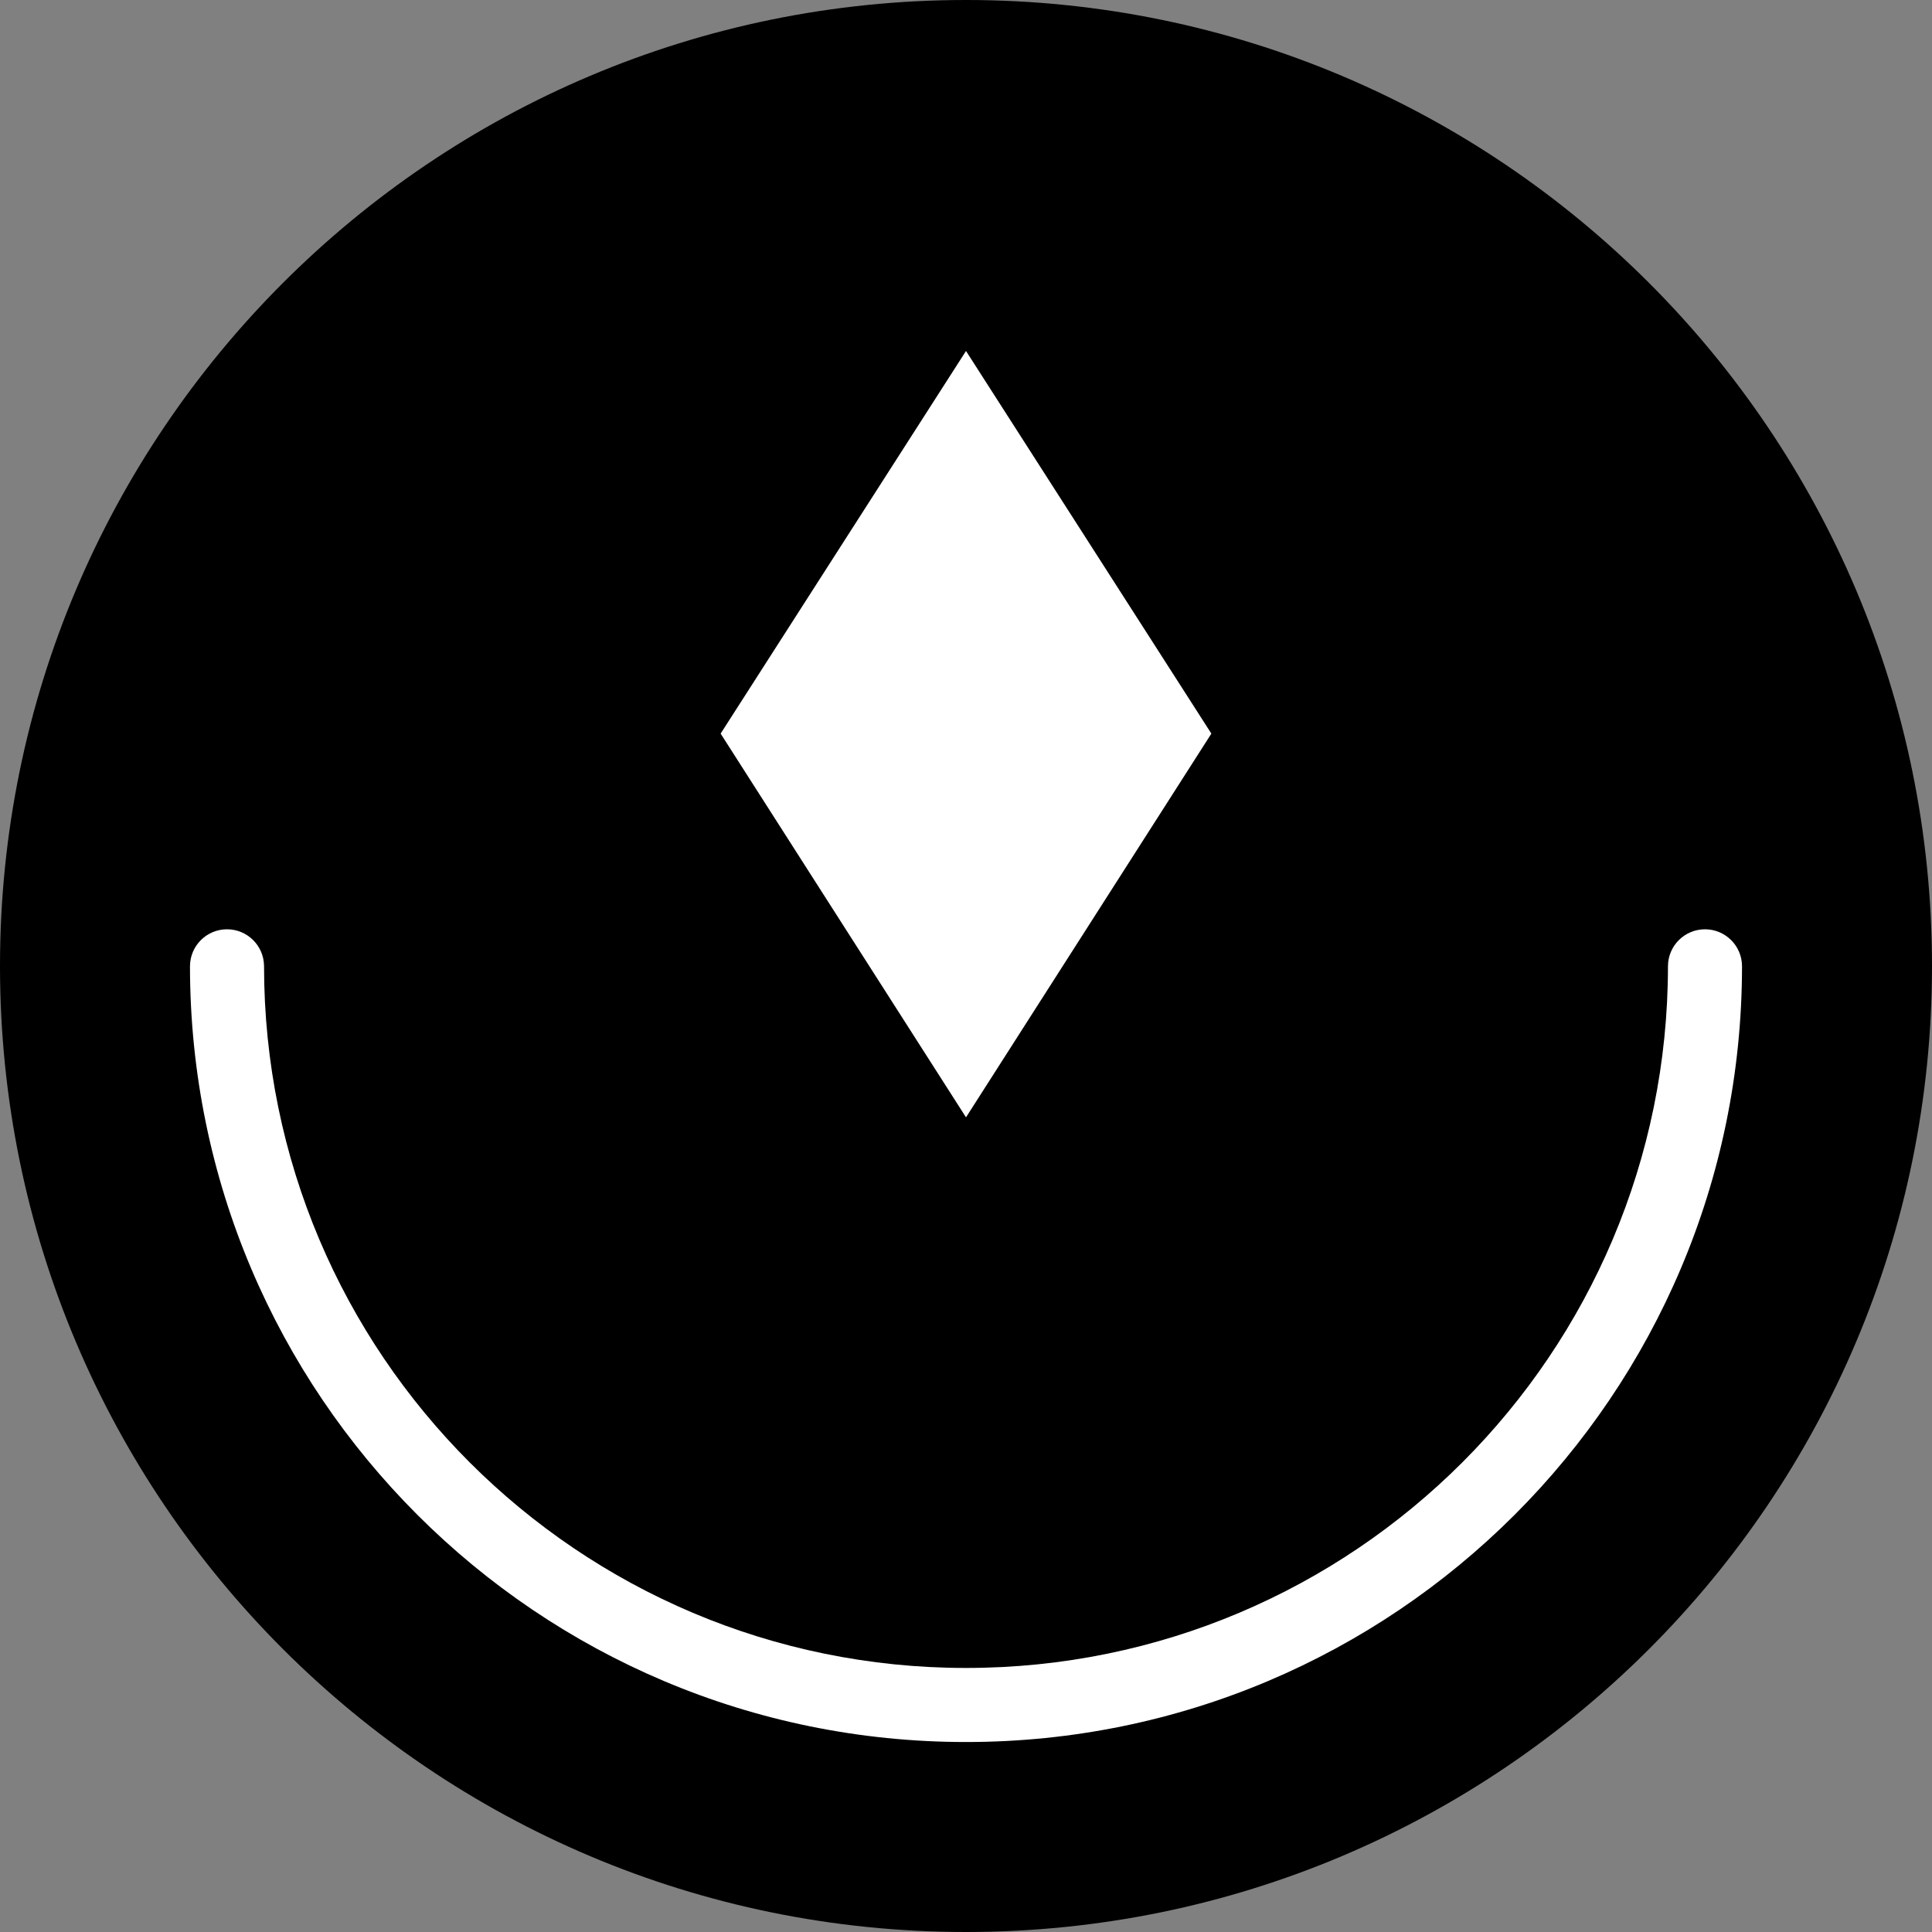 <svg width="236" height="236" viewBox="0 0 236 236" fill="none" xmlns="http://www.w3.org/2000/svg">
<rect x="0" y="0" width="236" height="236" fill="#808080" stroke="none"/>
<path fill-rule="evenodd" clip-rule="evenodd" d="M118 236C52.83 236 -1.63317e-05 183.17 -1.63317e-05 118C-1.63317e-05 52.83 52.83 0 118 0C183.17 0 236 52.83 236 118C236 183.17 183.17 236 118 236Z" fill="black"/>
<path fill-rule="evenodd" clip-rule="evenodd" d="M118 42.873L88.028 89.612L118 136.486L147.972 89.612L118 42.873Z" fill="white"/>
<path d="M23.207 118.031C23.207 118.021 23.207 118.01 23.207 118H23.208C23.229 115.52 25.245 113.516 27.73 113.516C30.215 113.516 32.231 115.52 32.253 118H32.254C32.254 165.356 70.644 203.746 118 203.746C165.357 203.746 203.747 165.356 203.747 118H203.748C203.769 115.52 205.785 113.516 208.27 113.516C210.755 113.516 212.771 115.52 212.793 118H212.793C212.793 118.01 212.793 118.021 212.793 118.031C212.793 118.033 212.793 118.037 212.793 118.039C212.793 118.044 212.793 118.048 212.793 118.052C212.765 170.381 170.335 212.793 118 212.793C65.665 212.793 23.235 170.381 23.207 118.052C23.207 118.048 23.207 118.044 23.207 118.039C23.207 118.037 23.207 118.033 23.207 118.031Z" fill="white"/>
</svg>

